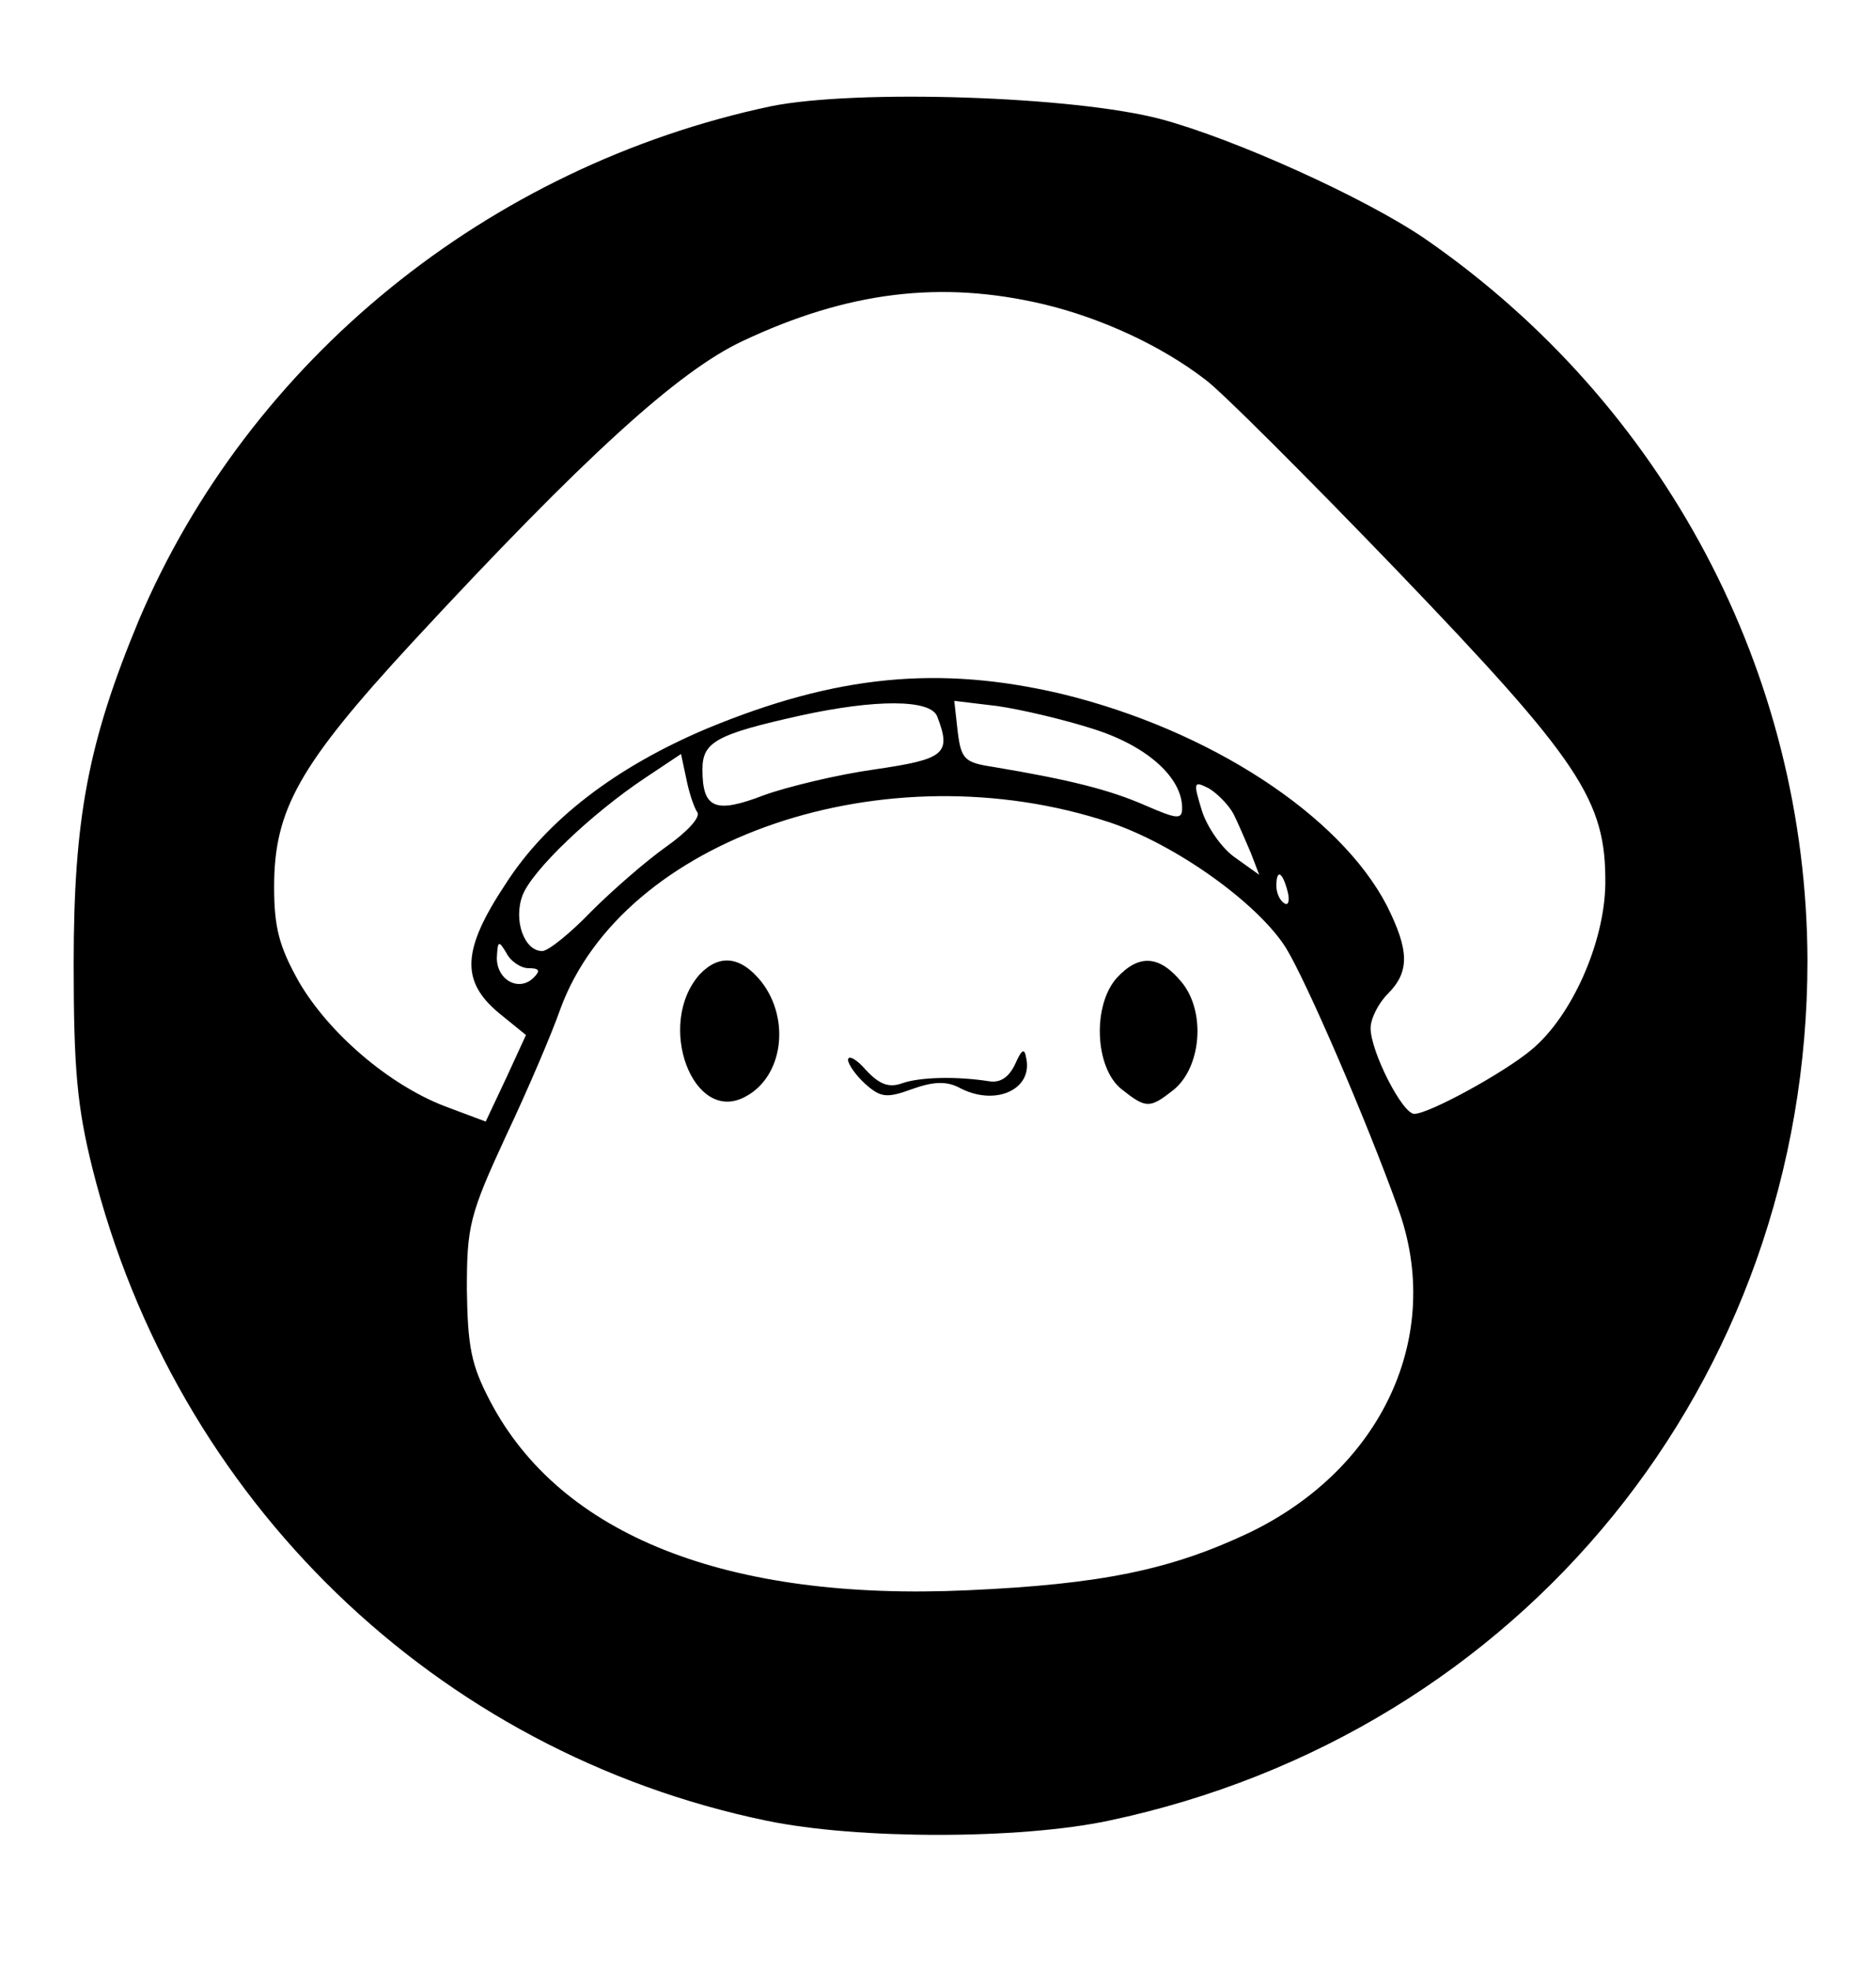 <?xml version="1.0" standalone="no"?>
<!DOCTYPE svg PUBLIC "-//W3C//DTD SVG 20010904//EN"
 "http://www.w3.org/TR/2001/REC-SVG-20010904/DTD/svg10.dtd">
<svg version="1.0" xmlns="http://www.w3.org/2000/svg"
 width="219pt" height="230pt" viewBox="0 0 219 230"
 preserveAspectRatio="xMidYMid meet">

<g transform="translate(0,230) scale(0.1,-0.1)"
fill="#000000" stroke="none">
<path d="M900 2176 c-330 -70 -609 -296 -738 -600 -59 -142 -76 -231 -76 -401
0 -122 4 -167 22 -239 97 -387 401 -681 787 -761 106 -22 295 -22 399 0 483
102 816 513 816 1004 -1 336 -167 649 -446 842 -70 48 -223 117 -309 140 -102
27 -356 35 -455 15z m318 -231 c67 -16 137 -48 189 -88 18 -13 118 -113 223
-222 215 -224 245 -269 244 -367 -1 -68 -39 -154 -86 -193 -32 -27 -120 -75
-137 -75 -14 0 -51 73 -51 100 0 11 9 29 20 40 26 26 25 51 -1 103 -55 106
-207 205 -379 247 -144 34 -264 22 -414 -40 -107 -45 -188 -107 -236 -182 -51
-77 -52 -113 -8 -150 l32 -26 -23 -50 -24 -51 -48 18 c-65 25 -135 85 -170
145 -23 41 -29 63 -29 111 0 90 29 142 162 286 200 216 310 316 385 351 123
58 232 71 351 43z m-124 -481 c17 -44 9 -50 -73 -62 -43 -6 -101 -20 -129 -30
-57 -22 -72 -16 -72 30 0 32 16 41 115 63 87 19 151 19 159 -1z m183 -15 c63
-20 103 -57 103 -92 0 -14 -6 -13 -43 3 -41 18 -88 30 -178 45 -33 5 -37 9
-41 41 l-4 36 50 -6 c28 -4 79 -16 113 -27z m-463 -97 c4 -6 -12 -23 -36 -40
-24 -17 -63 -51 -88 -76 -24 -25 -50 -46 -57 -46 -21 0 -34 36 -23 65 11 29
80 95 143 137 l42 28 6 -28 c3 -16 9 -34 13 -40z m626 -2 c5 -10 14 -31 20
-45 l10 -26 -28 20 c-16 11 -33 36 -39 55 -10 33 -10 35 8 26 10 -6 23 -19 29
-30z m-144 -10 c77 -26 172 -94 205 -146 24 -39 94 -201 131 -304 54 -148 -18
-304 -174 -379 -91 -43 -172 -60 -328 -67 -281 -13 -476 64 -558 221 -22 42
-26 63 -27 130 0 74 3 87 46 180 26 55 54 121 63 147 73 200 380 305 642 218z
m207 -80 c3 -11 1 -18 -4 -14 -5 3 -9 12 -9 20 0 20 7 17 13 -6z m-886 -90
c13 0 14 -3 6 -11 -17 -17 -43 -3 -43 23 1 20 2 21 11 6 5 -10 17 -18 26 -18z"/>
<path d="M817 1163 c-52 -58 -8 -176 53 -143 44 23 53 90 19 134 -24 30 -49
33 -72 9z"/>
<path d="M1304 1159 c-29 -32 -26 -105 5 -130 29 -23 33 -23 61 -1 32 26 38
90 10 125 -26 32 -50 34 -76 6z"/>
<path d="M1185 1058 c-7 -15 -17 -22 -30 -20 -38 6 -80 5 -101 -2 -16 -6 -27
-2 -43 15 -11 13 -21 18 -21 12 0 -5 9 -18 20 -28 18 -16 25 -17 55 -6 25 9
40 9 54 2 42 -23 87 -3 79 34 -2 12 -5 11 -13 -7z"/>
</g>
</svg>

